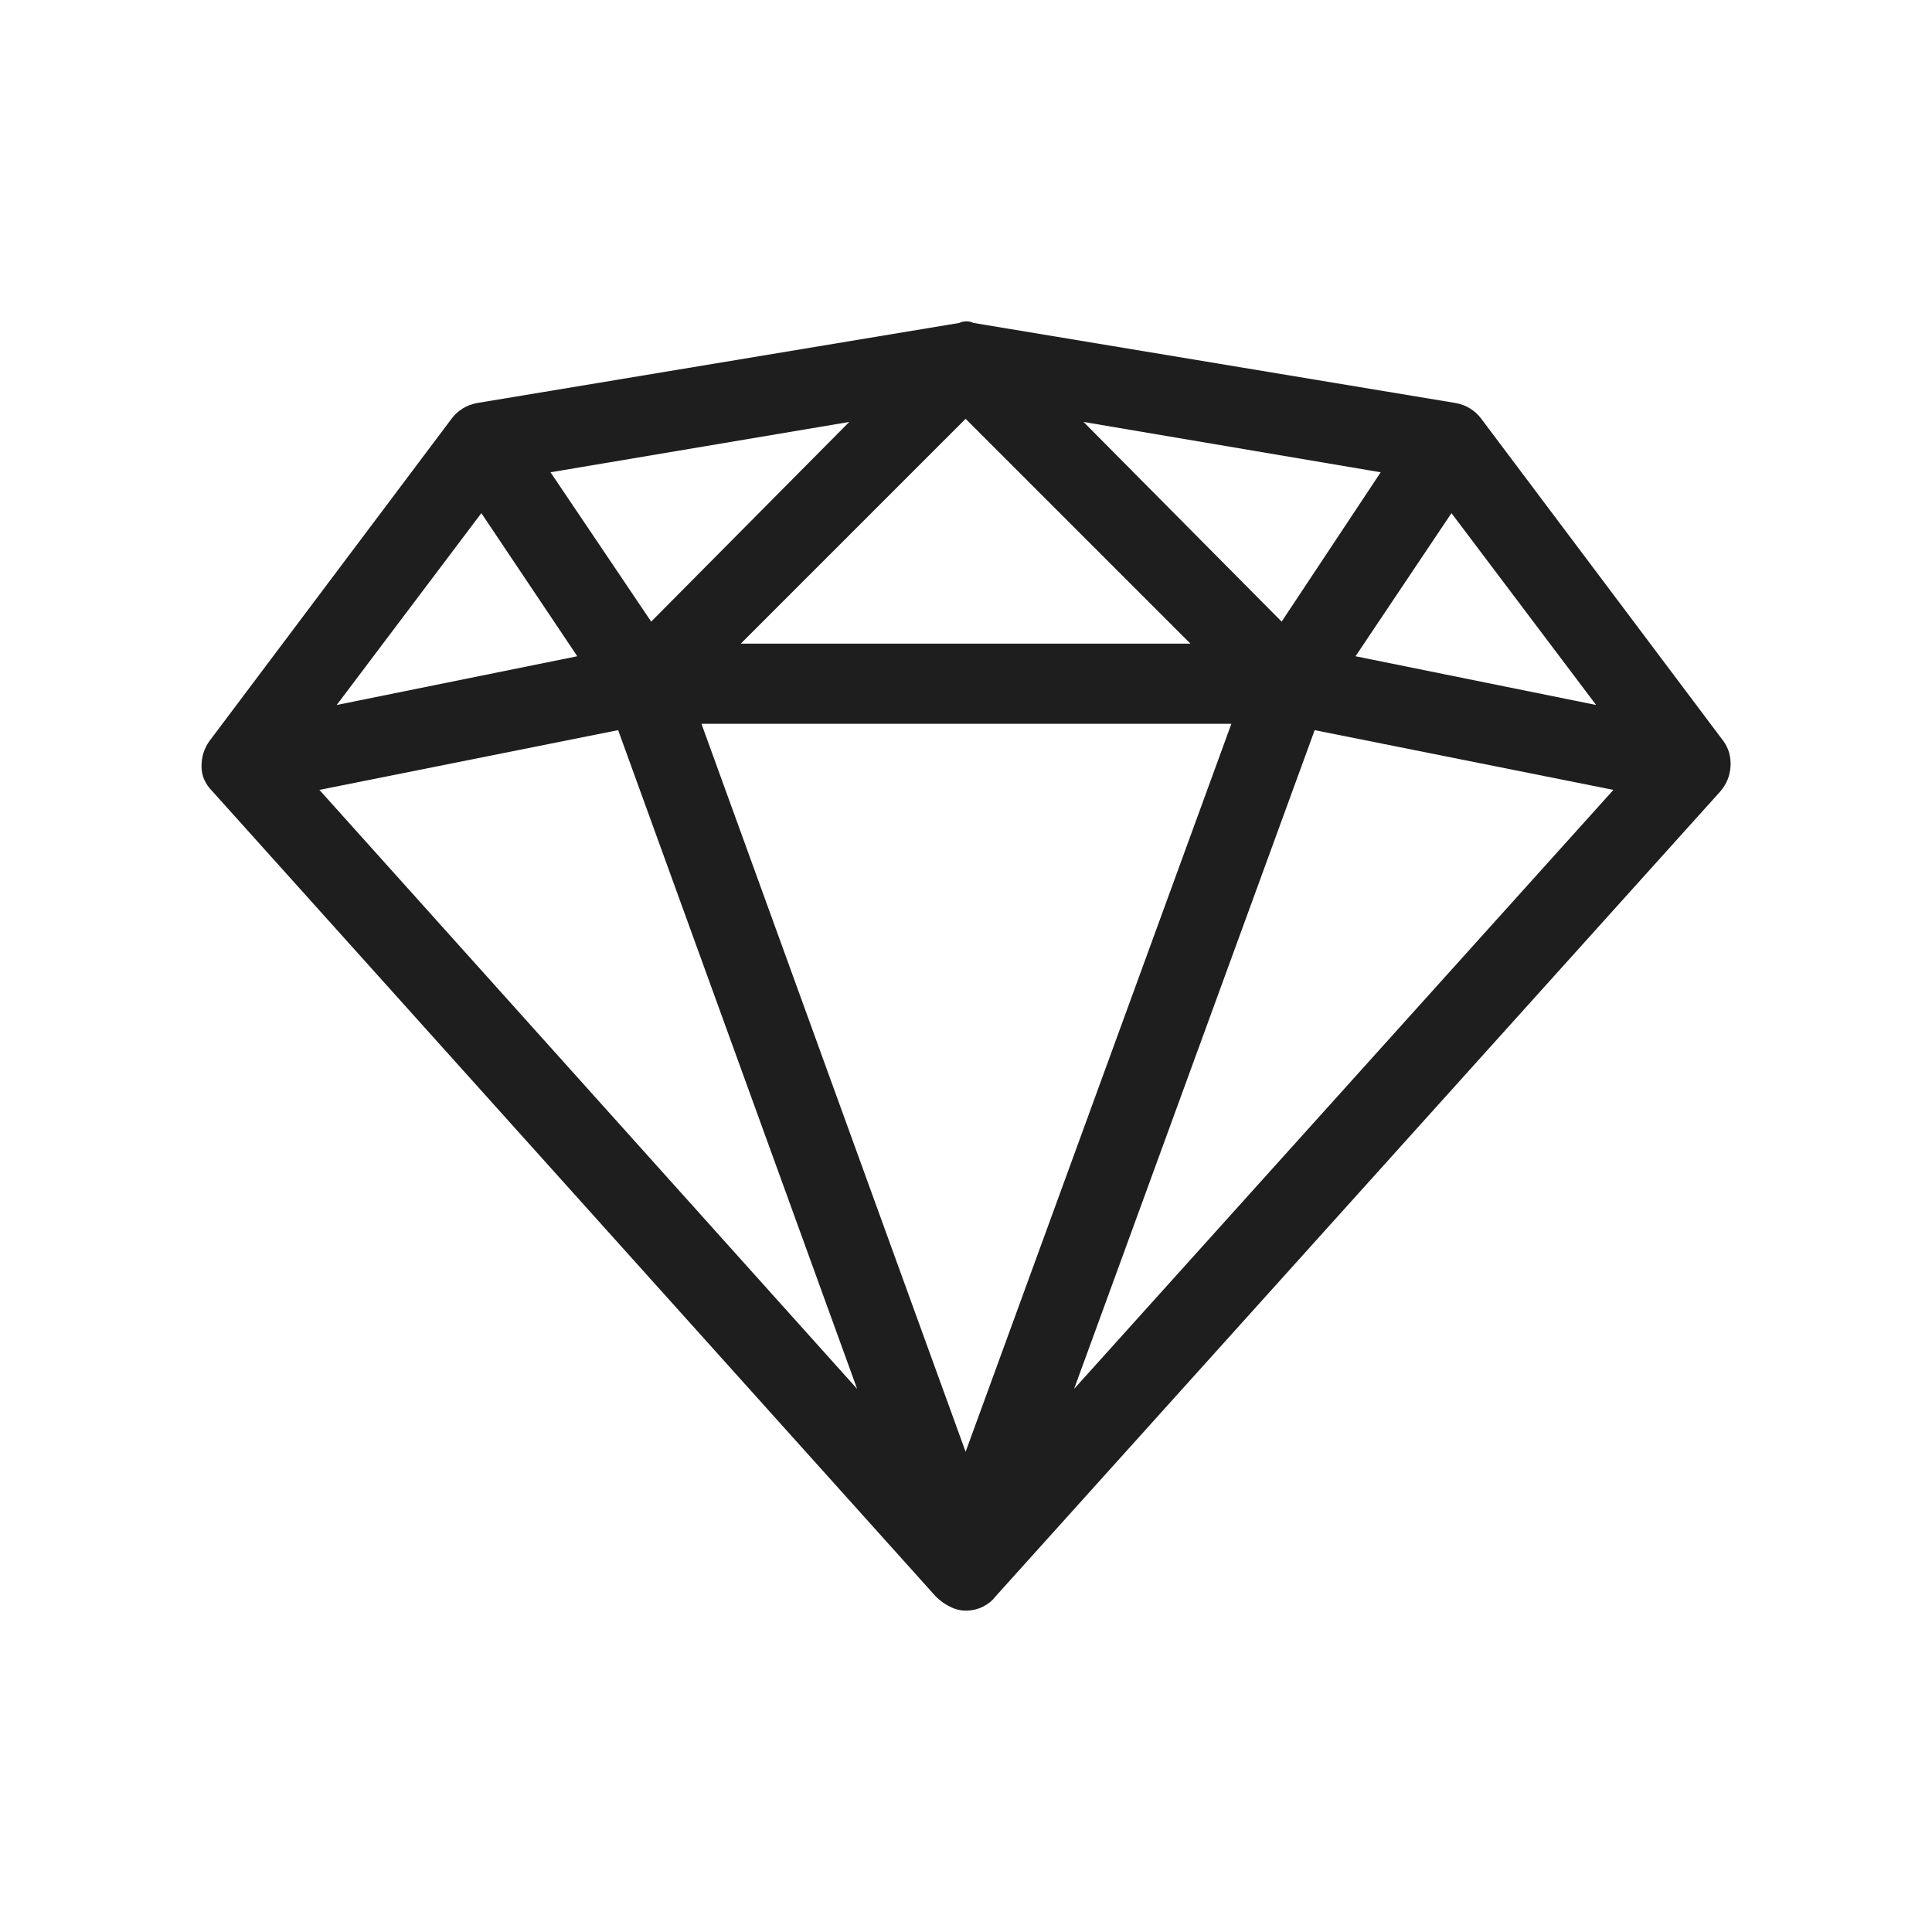 <svg xmlns="http://www.w3.org/2000/svg" width="40" height="40" viewBox="0 0 40 40" fill="none">
  <path d="M35.682 15.344L30.669 8.671C30.604 8.584 30.528 8.514 30.441 8.46C30.355 8.405 30.257 8.367 30.148 8.346L20.155 6.686C20.111 6.664 20.063 6.653 20.009 6.653C19.954 6.653 19.905 6.664 19.862 6.686L9.868 8.346C9.76 8.367 9.662 8.405 9.576 8.46C9.489 8.514 9.413 8.584 9.348 8.671L4.335 15.344C4.226 15.496 4.172 15.67 4.172 15.865C4.172 16.061 4.248 16.234 4.4 16.386L19.374 33.053C19.46 33.139 19.558 33.21 19.667 33.264C19.775 33.319 19.884 33.346 19.992 33.346C20.122 33.346 20.242 33.319 20.35 33.264C20.459 33.21 20.546 33.139 20.611 33.053L35.617 16.386C35.747 16.234 35.818 16.061 35.829 15.865C35.84 15.67 35.791 15.496 35.682 15.344ZM25.494 14.986L19.992 30.058L14.523 14.986H25.494ZM15.337 13.326L19.992 8.671L24.647 13.326H15.337ZM22.434 8.736L28.586 9.778L26.535 12.87L22.434 8.736ZM13.482 12.87L11.398 9.778L17.583 8.736L13.482 12.87ZM11.952 13.587L6.971 14.596L9.966 10.624L11.952 13.587ZM12.798 15.117L17.746 28.756L6.613 16.354L12.798 15.117ZM27.219 15.117L33.404 16.354L22.238 28.756L27.219 15.117ZM28.065 13.587L30.051 10.624L33.046 14.596L28.065 13.587Z" fill="#1E1E1E"/>
</svg>